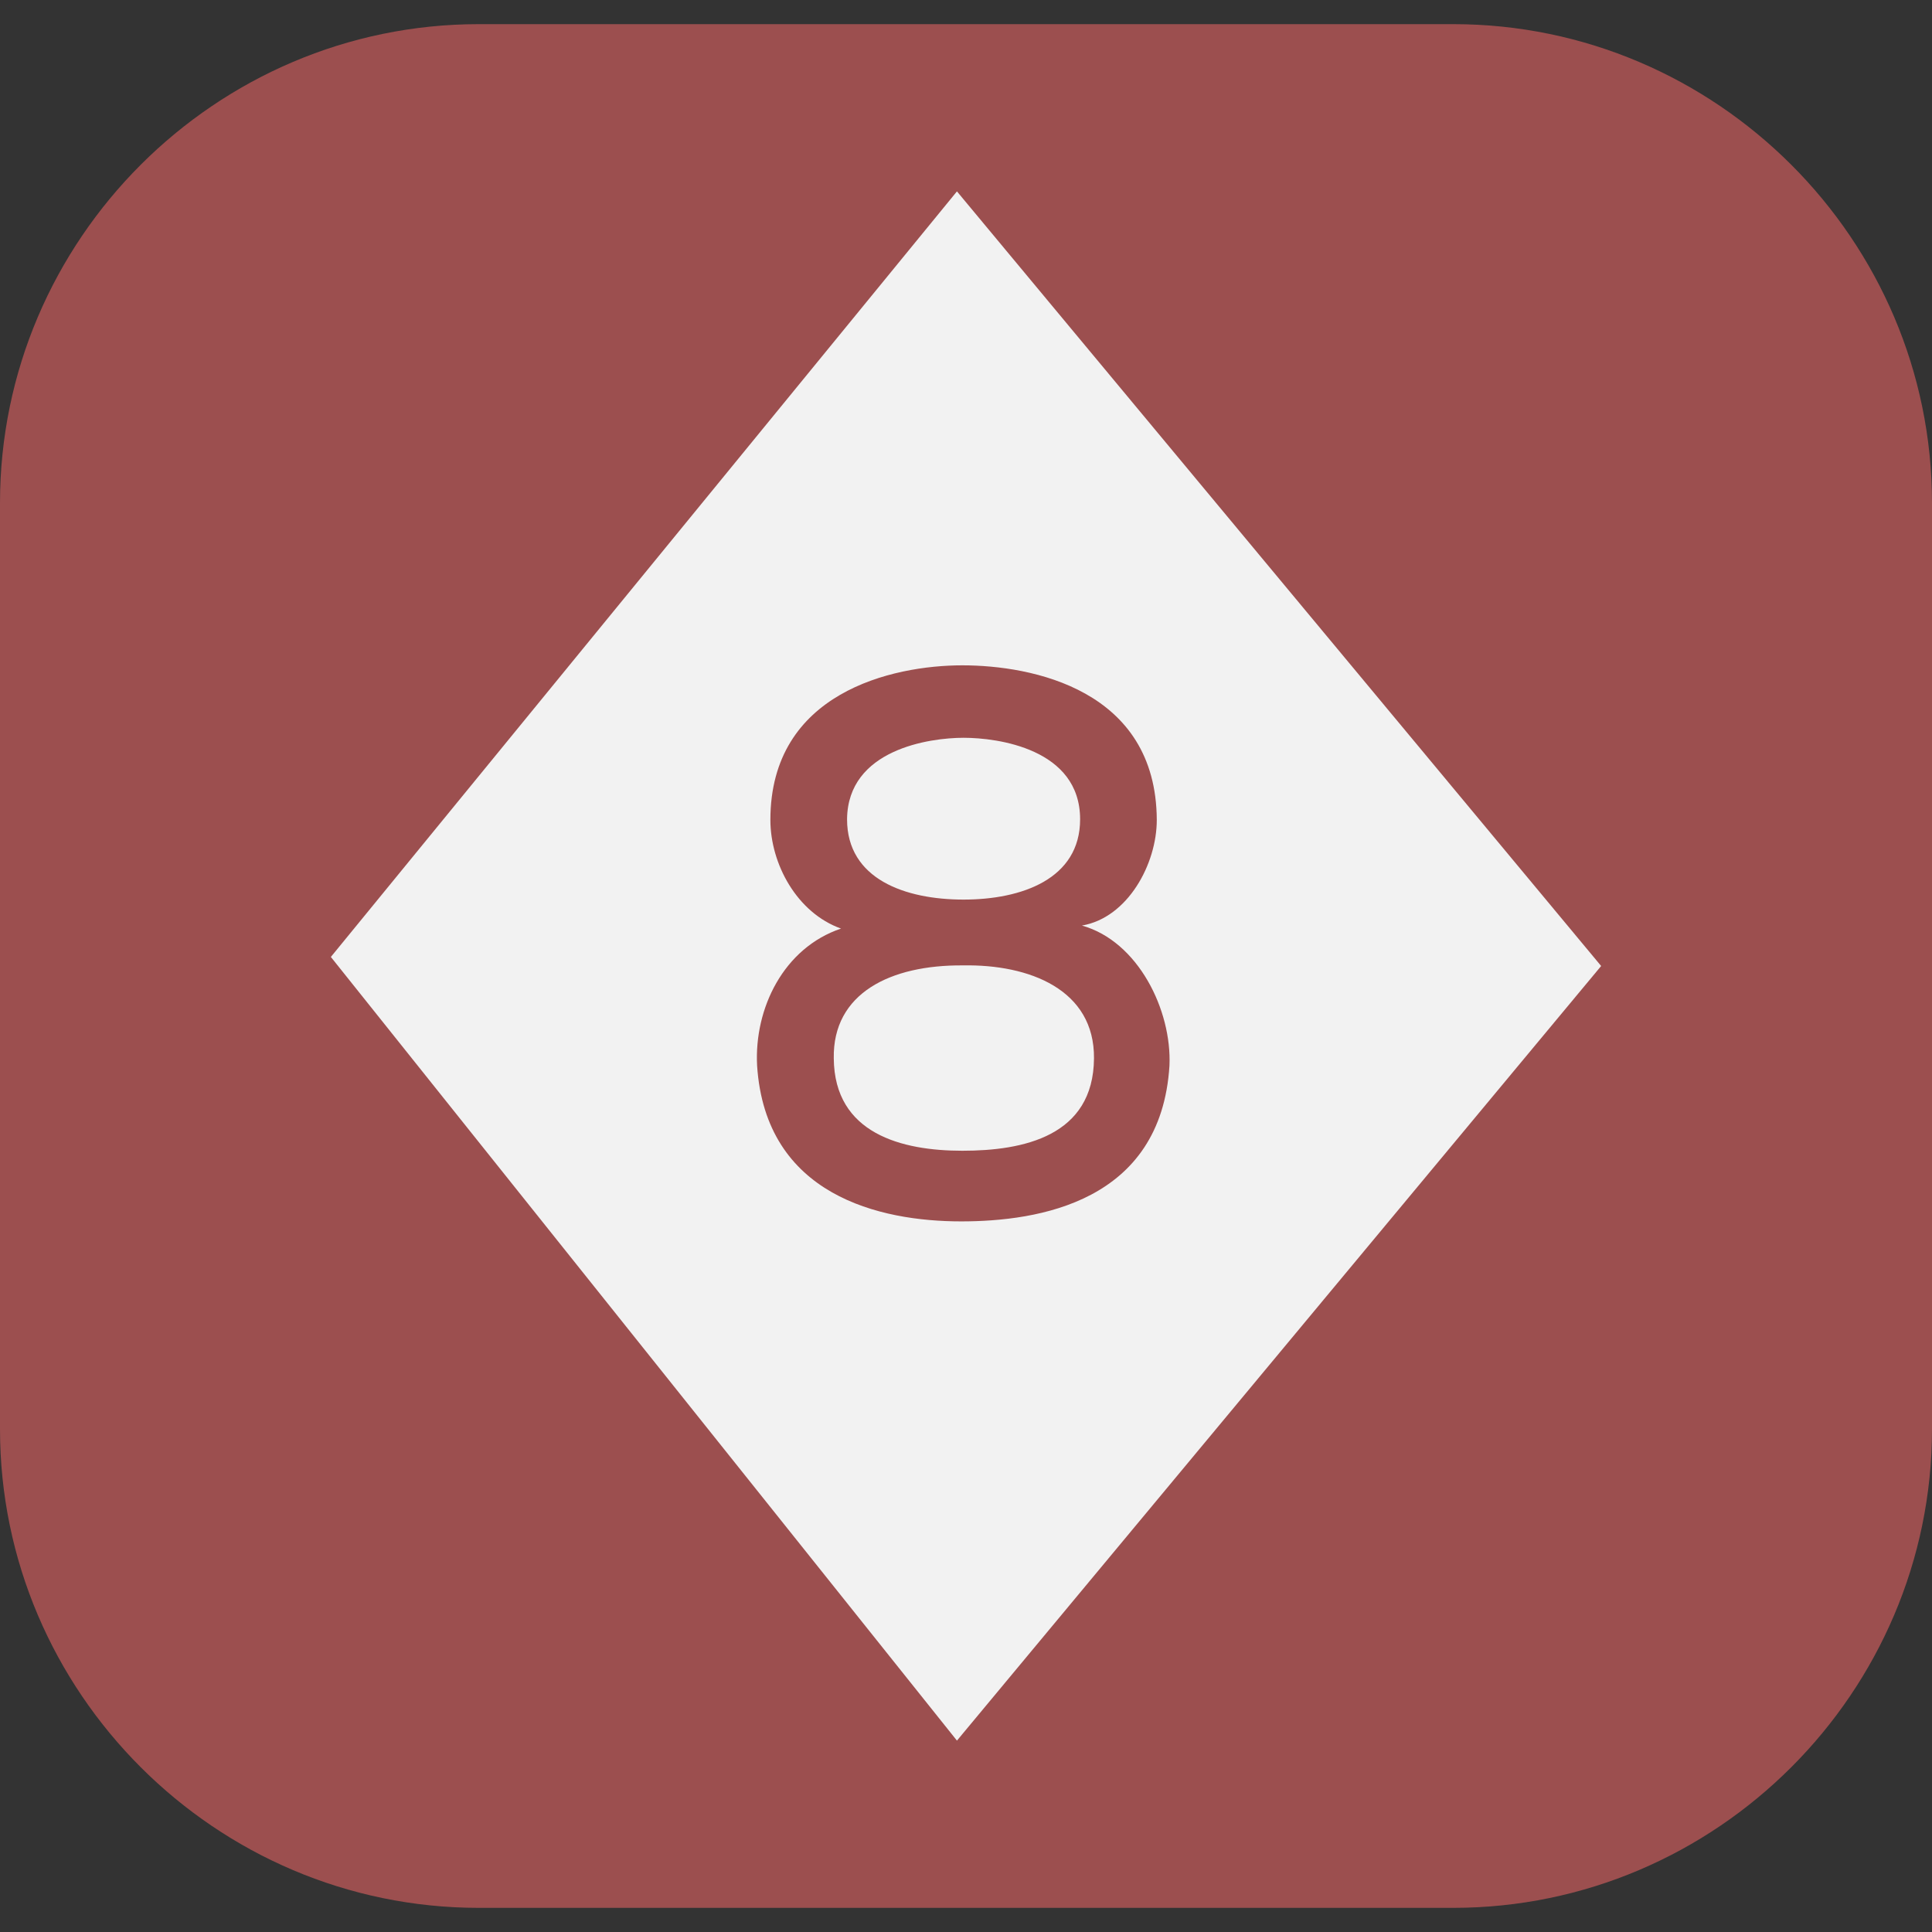 <?xml version="1.0" encoding="utf-8"?>
<!-- Generator: Adobe Illustrator 18.1.0, SVG Export Plug-In . SVG Version: 6.00 Build 0)  -->
<svg version="1.1" id="Layer_1" xmlns="http://www.w3.org/2000/svg" xmlns:xlink="http://www.w3.org/1999/xlink" x="0px" y="0px"
	 viewBox="0 0 320 320" enable-background="new 0 0 320 320" xml:space="preserve">
<rect x="0" y="0" width="320" height="320" fill="#333333" stroke="none"/>
<path fill="#9C4F4F" d="M240.7,316H79.3C35.7,316,0,280.3,0,236.7V83.3C0,39.7,35.7,4,79.3,4h161.4C284.3,4,320,39.7,320,83.3v153.4
	C320,280.3,284.3,316,240.7,316z"/>
<polygon fill="#F2F2F2" points="158.5,31.7 54.8,158.5 158.5,288.3 265.2,160 "/>
<g>
	<g enable-background="new    ">
		<path fill="#9C4F4F" d="M125.4,176.5c-0.5-9.5,4.4-19.5,13.9-22.7c-7.3-2.6-11.7-10.7-11.7-18c0-21.1,20.2-25.6,31.8-25.6
			c11.5,0,32.1,4,32.2,25.6c0,7.3-4.8,16.2-12.4,17.5c9.3,2.6,14.9,14,14.5,23.2c-1.4,22.6-21.7,25.8-34.5,25.8
			C145.7,202.3,126.8,198,125.4,176.5z M159.5,159.9c-12-0.1-21.6,4.6-21.4,15.4c0.1,12.5,11.3,15.3,21.3,15.3
			c10.1,0,21.7-2.4,21.8-15.3C181.3,163.9,170.5,159.7,159.5,159.9z M178.9,135.7c0-11.7-13.7-13.5-19.3-13.5
			c-5.6,0-19.2,1.9-19.3,13.5c0,9.9,9.6,13.3,19.3,13.3C169.2,149,178.9,145.6,178.9,135.7z"/>
	</g>
</g>
</svg>
